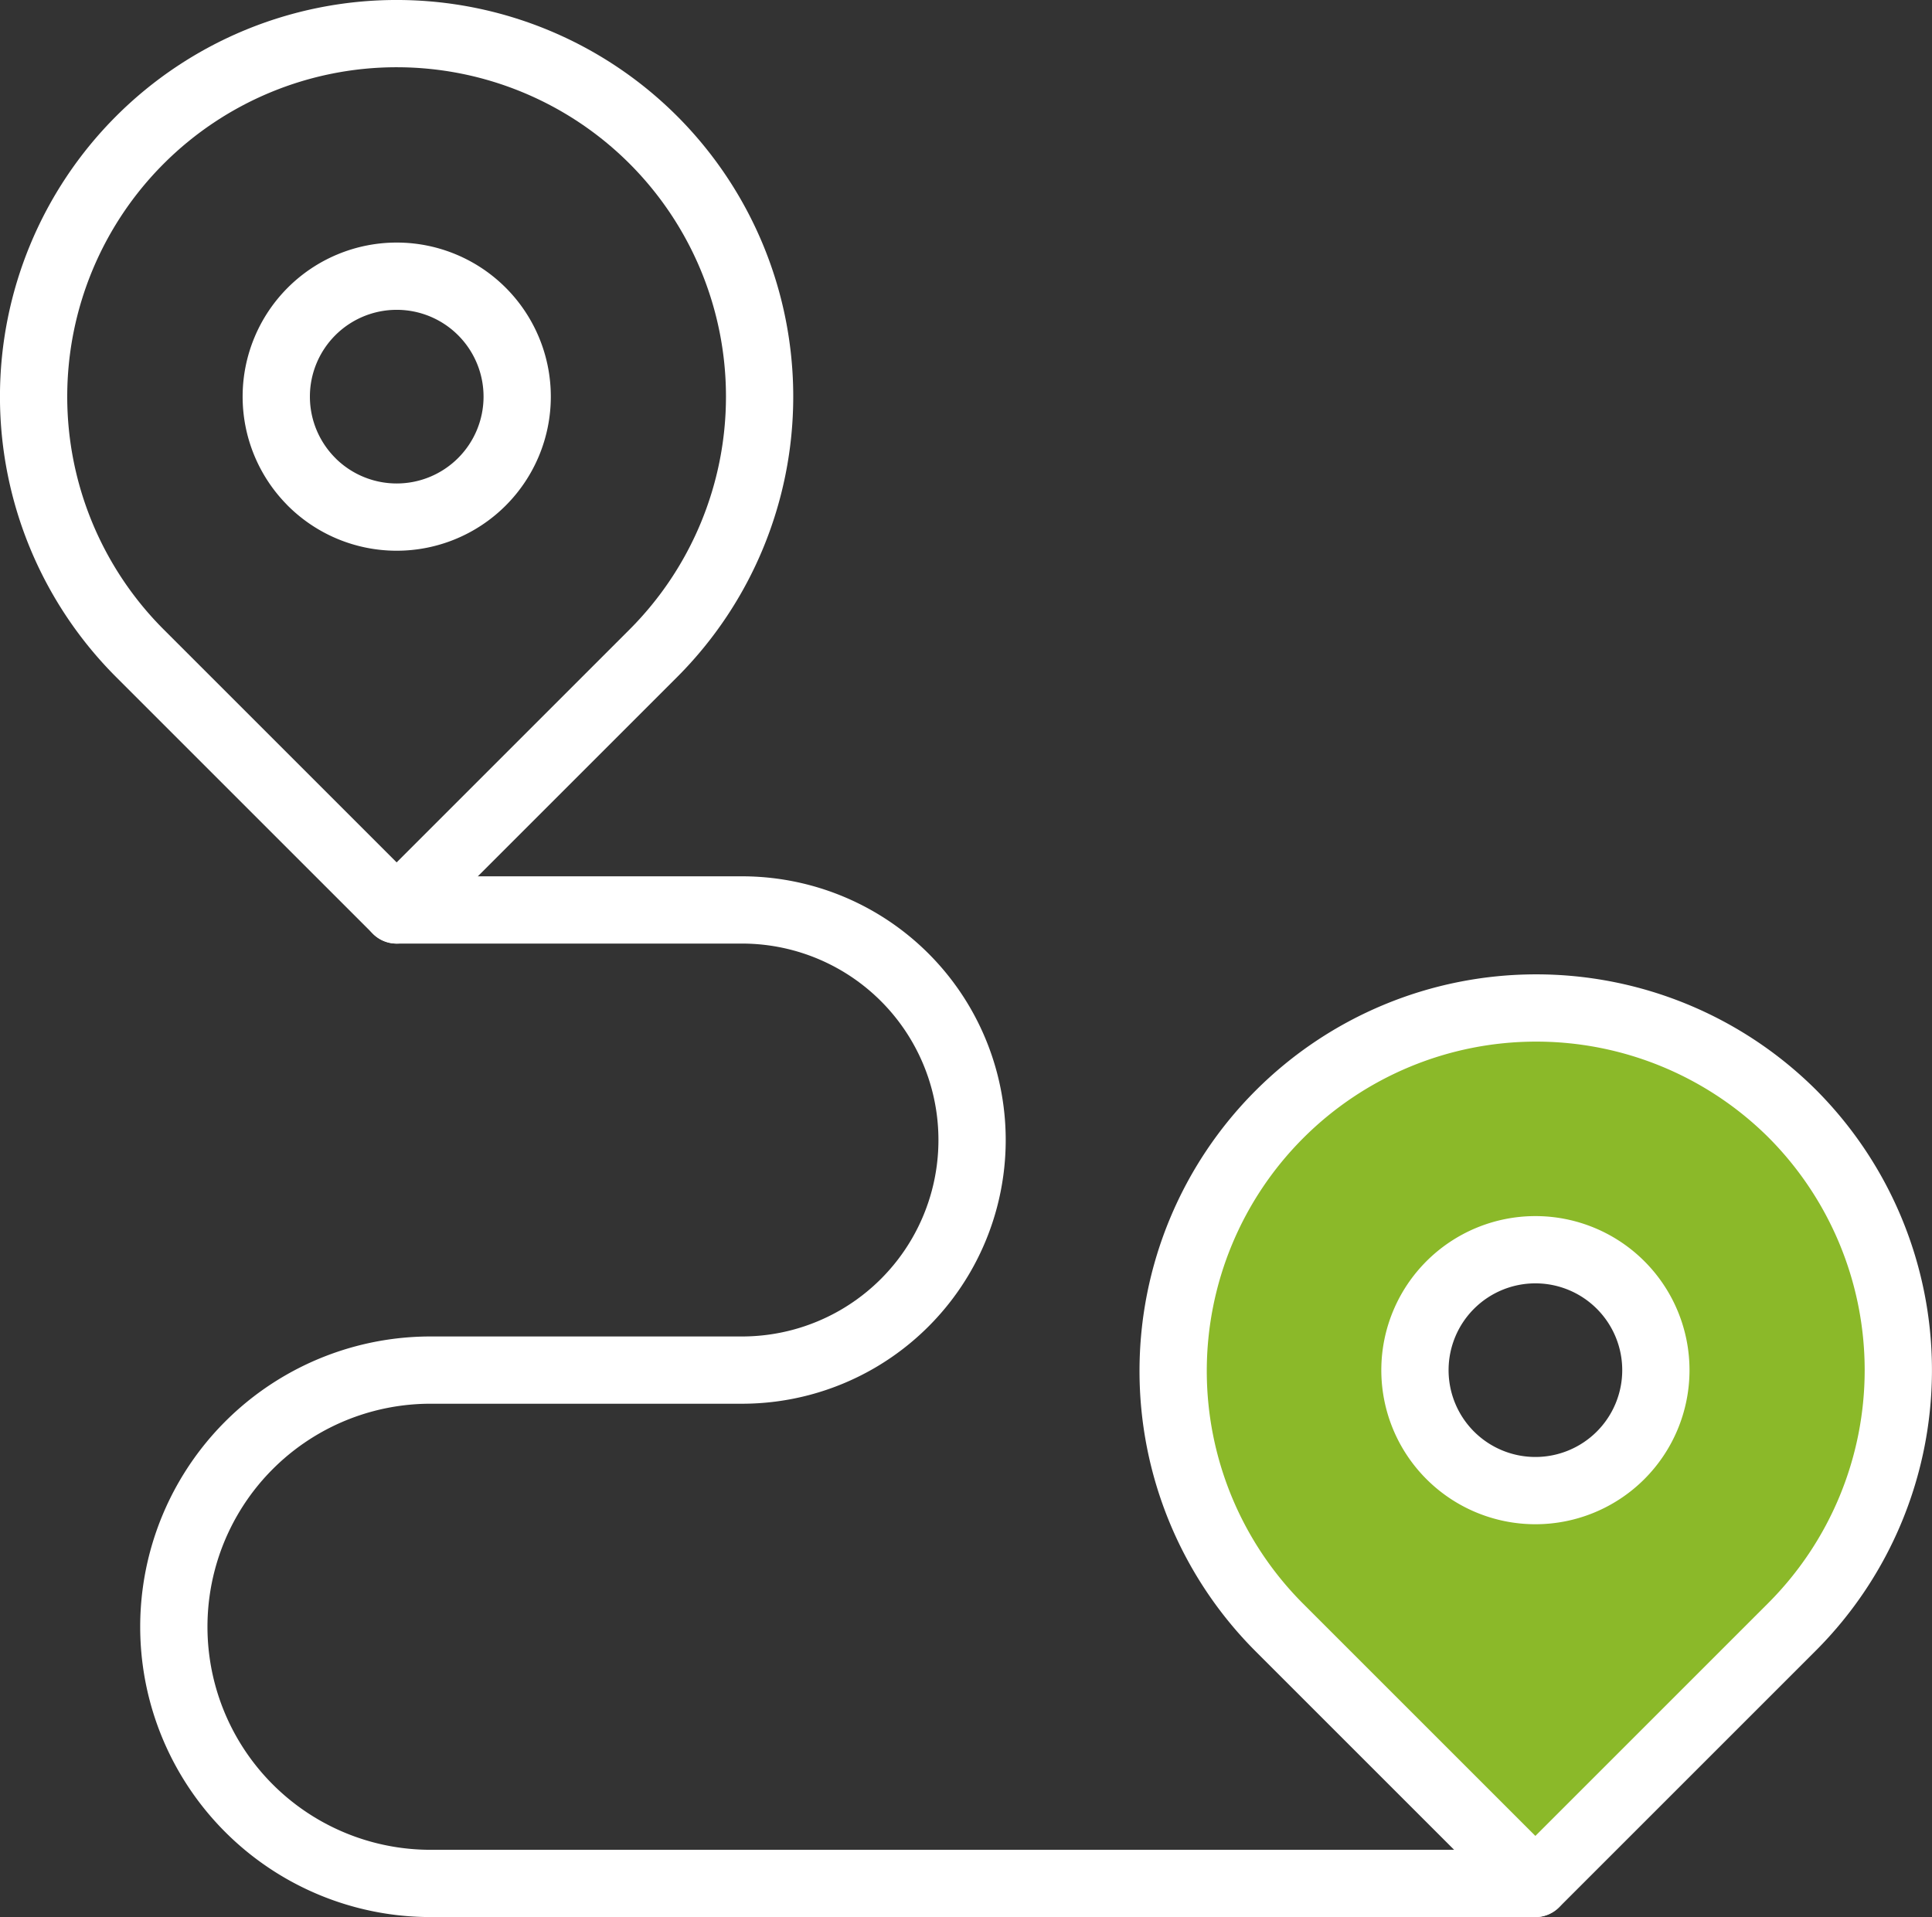 <svg xmlns="http://www.w3.org/2000/svg" width="43.079" height="42.753" viewBox="0 0 43.079 42.753">
  <rect x="0" y="0" width="43.079" height="42.753" fill="#333333" stroke="none"/>
  <g id="그룹_7742" data-name="그룹 7742" transform="translate(-1543.481 -740.473)">
    <g id="그룹_7696" data-name="그룹 7696" transform="translate(1544.231 741.223)">
      <path id="패스_30" data-name="패스 30" d="M511.049,677.368A8.095,8.095,0,0,0,499.6,688.816l5.724,5.724,5.724-5.724A8.1,8.1,0,0,0,511.049,677.368Zm-7.623,7.623a2.686,2.686,0,1,1,3.8,0A2.686,2.686,0,0,1,503.425,684.991Z" transform="translate(-497.23 -674.997)" fill="rgba(255,221,51,0)" stroke="#fff" stroke-linecap="round" stroke-linejoin="round" stroke-width="1.5"/>
      <path id="패스_31" data-name="패스 31" d="M571.631,729.171a8.095,8.095,0,0,0-11.448,11.448l5.724,5.724,5.724-5.724A8.1,8.1,0,0,0,571.631,729.171Zm-7.623,7.623a2.686,2.686,0,1,1,3.8,0A2.686,2.686,0,0,1,564.008,736.794Z" transform="translate(-532.422 -705.089)" fill="#8bb929" stroke="#fff" stroke-linecap="round" stroke-linejoin="round" stroke-width="1.5"/>
      <path id="패스_32" data-name="패스 32" d="M509.663,721.628h7.7a5.13,5.13,0,0,1,5.13,5.131h0a5.13,5.13,0,0,1-5.13,5.131h-6.944a5.724,5.724,0,0,0-5.725,5.724h0a5.724,5.724,0,0,0,5.725,5.724h24.63" transform="translate(-501.568 -702.085)" fill="none" stroke="#fff" stroke-linecap="round" stroke-linejoin="round" stroke-width="1.5"/>
    </g>
  </g>
</svg>
